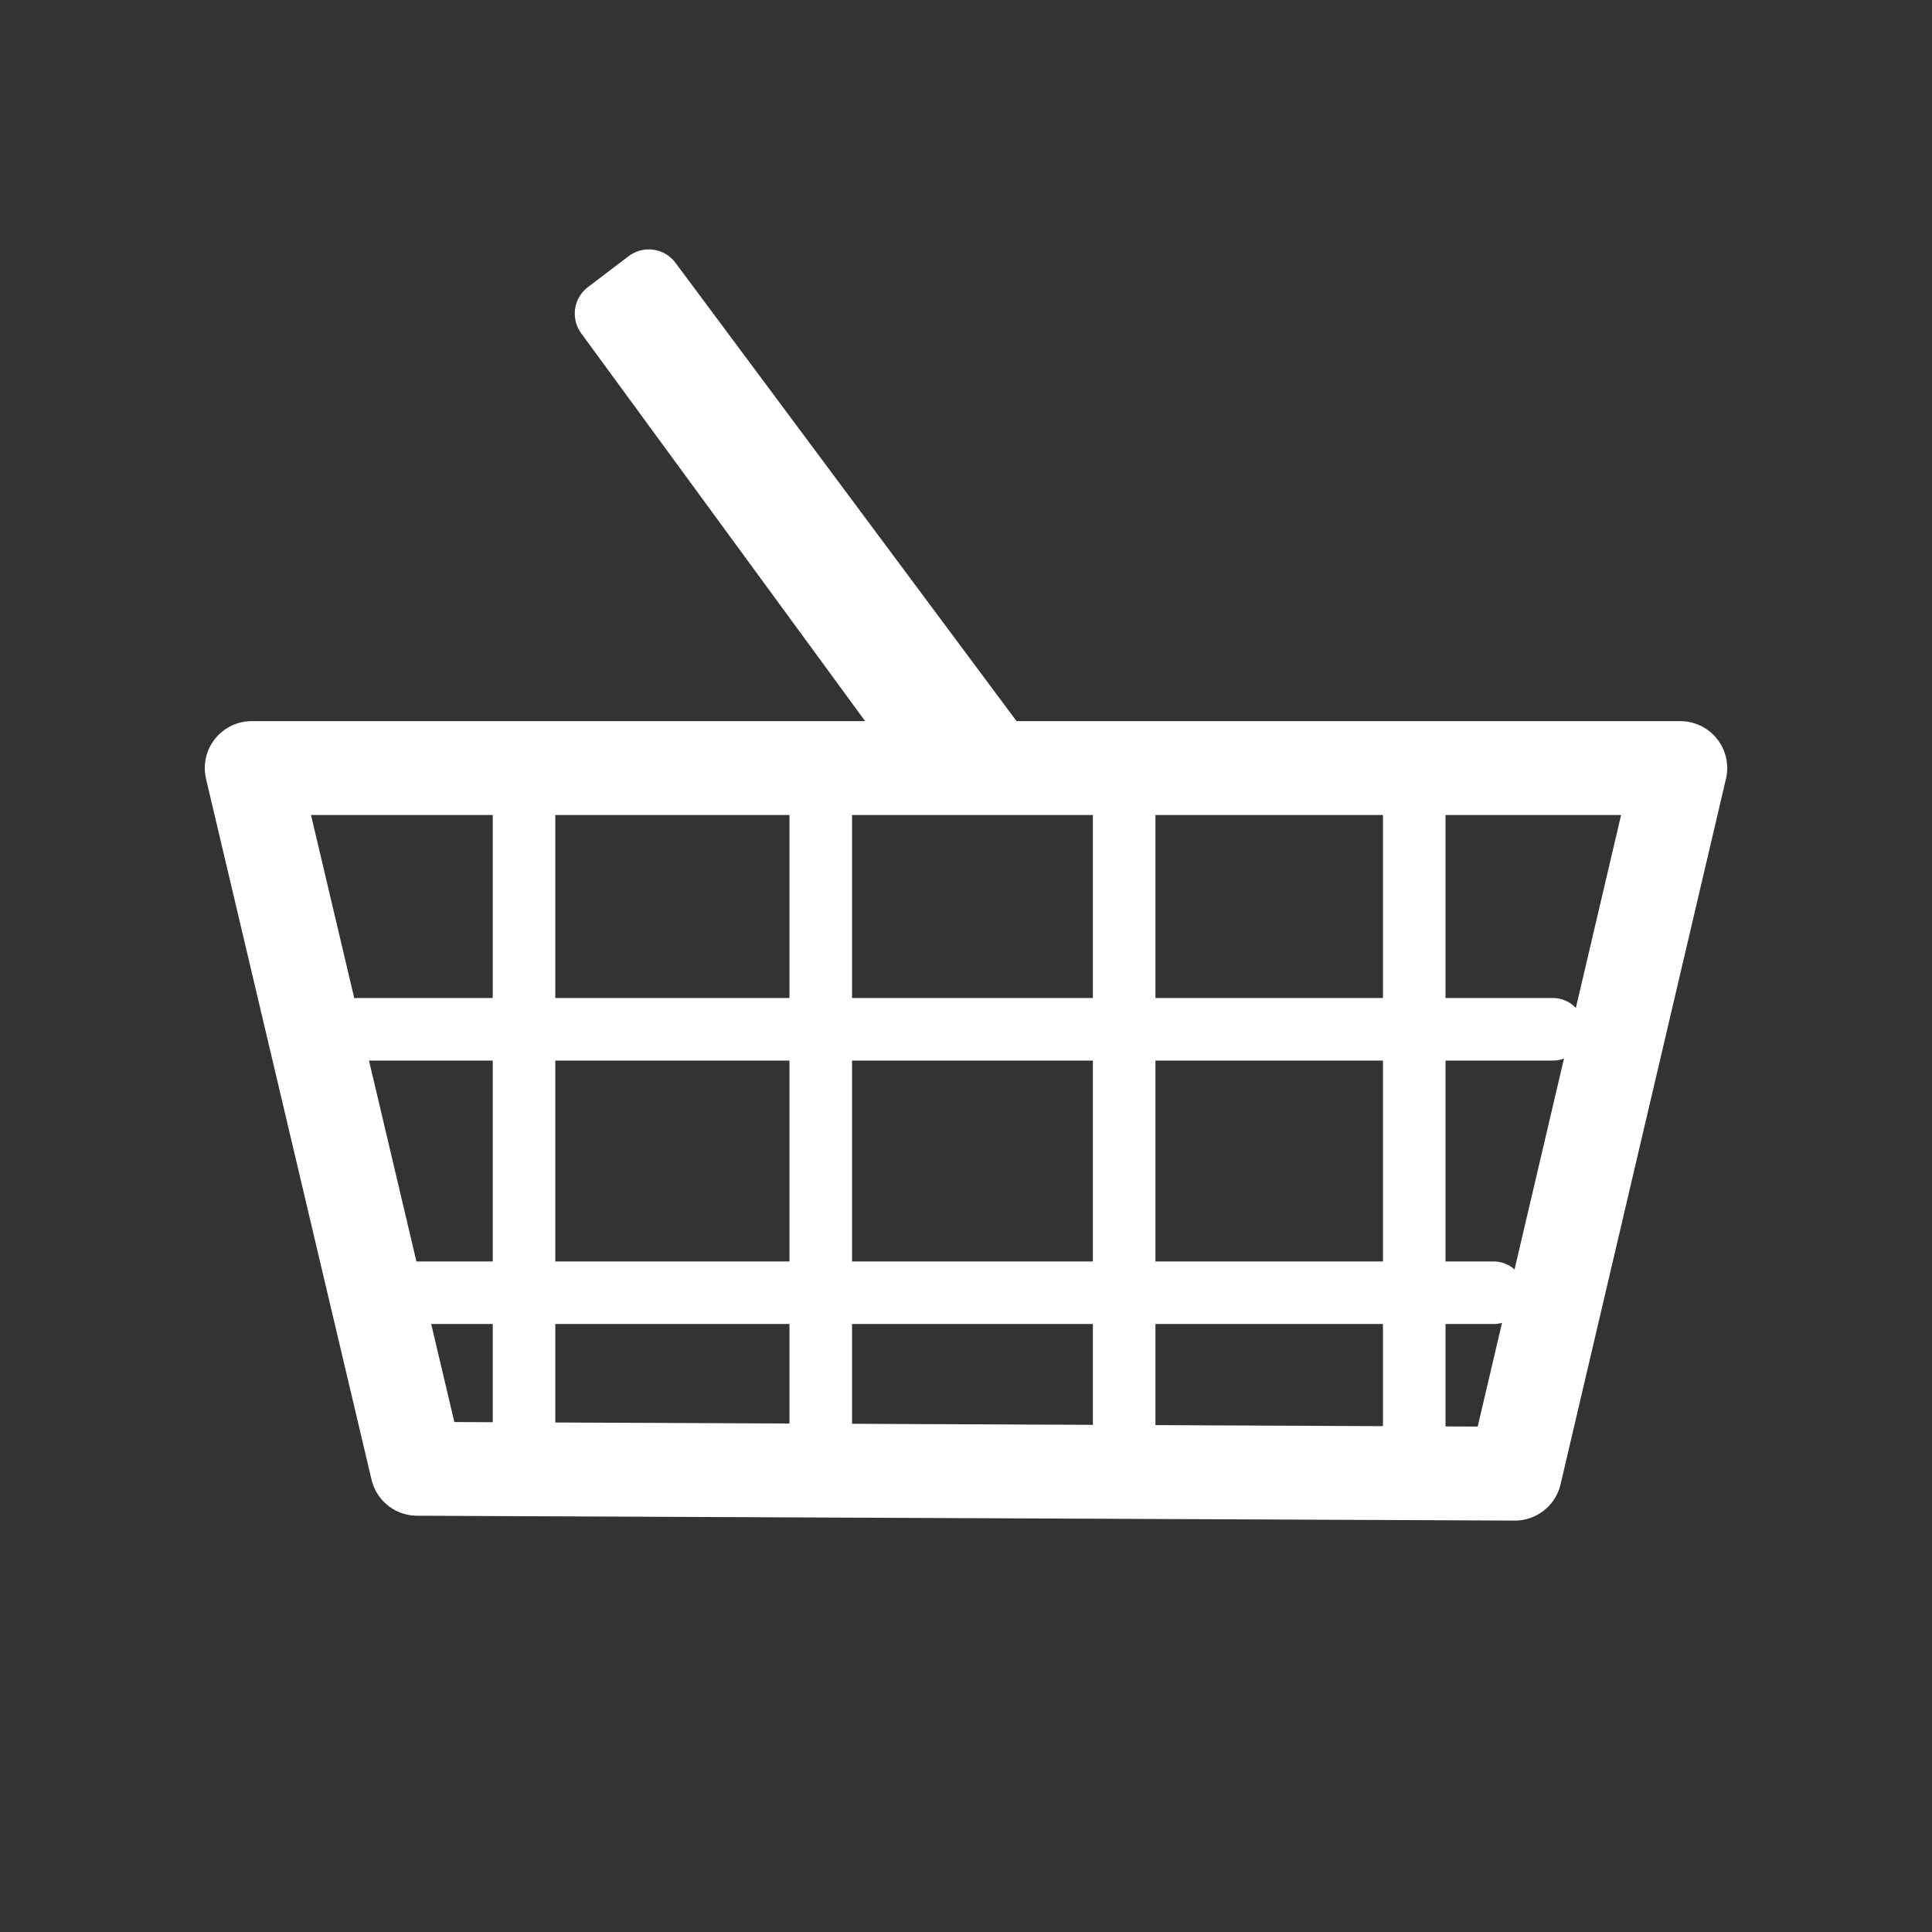 <svg width="580" height="580" viewBox="0 0 580 580" fill="none" xmlns="http://www.w3.org/2000/svg">
<rect x="0" y="0" width="580" height="580" fill="#333333" stroke="none"/>
<path fill-rule="evenodd" clip-rule="evenodd" d="M75.564 230.577H504.436L454.769 442.403L125.238 440.945L75.564 230.577V230.577Z" stroke="white" stroke-width="28.173" stroke-linecap="round" stroke-linejoin="round"/>
<path d="M424.564 231.735V429.207" stroke="white" stroke-width="18.782" stroke-linecap="round"/>
<path d="M466.208 309.001H107.441" stroke="white" stroke-width="18.782" stroke-linecap="round"/>
<path d="M337.48 231.735V429.251" stroke="white" stroke-width="18.782" stroke-linecap="round"/>
<path d="M246.397 231.735V438.159" stroke="white" stroke-width="18.782" stroke-linecap="round"/>
<path d="M157.313 231.735V439.522" stroke="white" stroke-width="18.782" stroke-linecap="round"/>
<path d="M448.391 388.085H125.258" stroke="white" stroke-width="18.782" stroke-linecap="round"/>
<path fill-rule="evenodd" clip-rule="evenodd" d="M297.52 222.953L194.768 84.871L182.551 94.154L282.607 230.818L297.52 222.953Z" fill="white" stroke="white" stroke-width="20" stroke-linecap="round" stroke-linejoin="round"/>
</svg>
